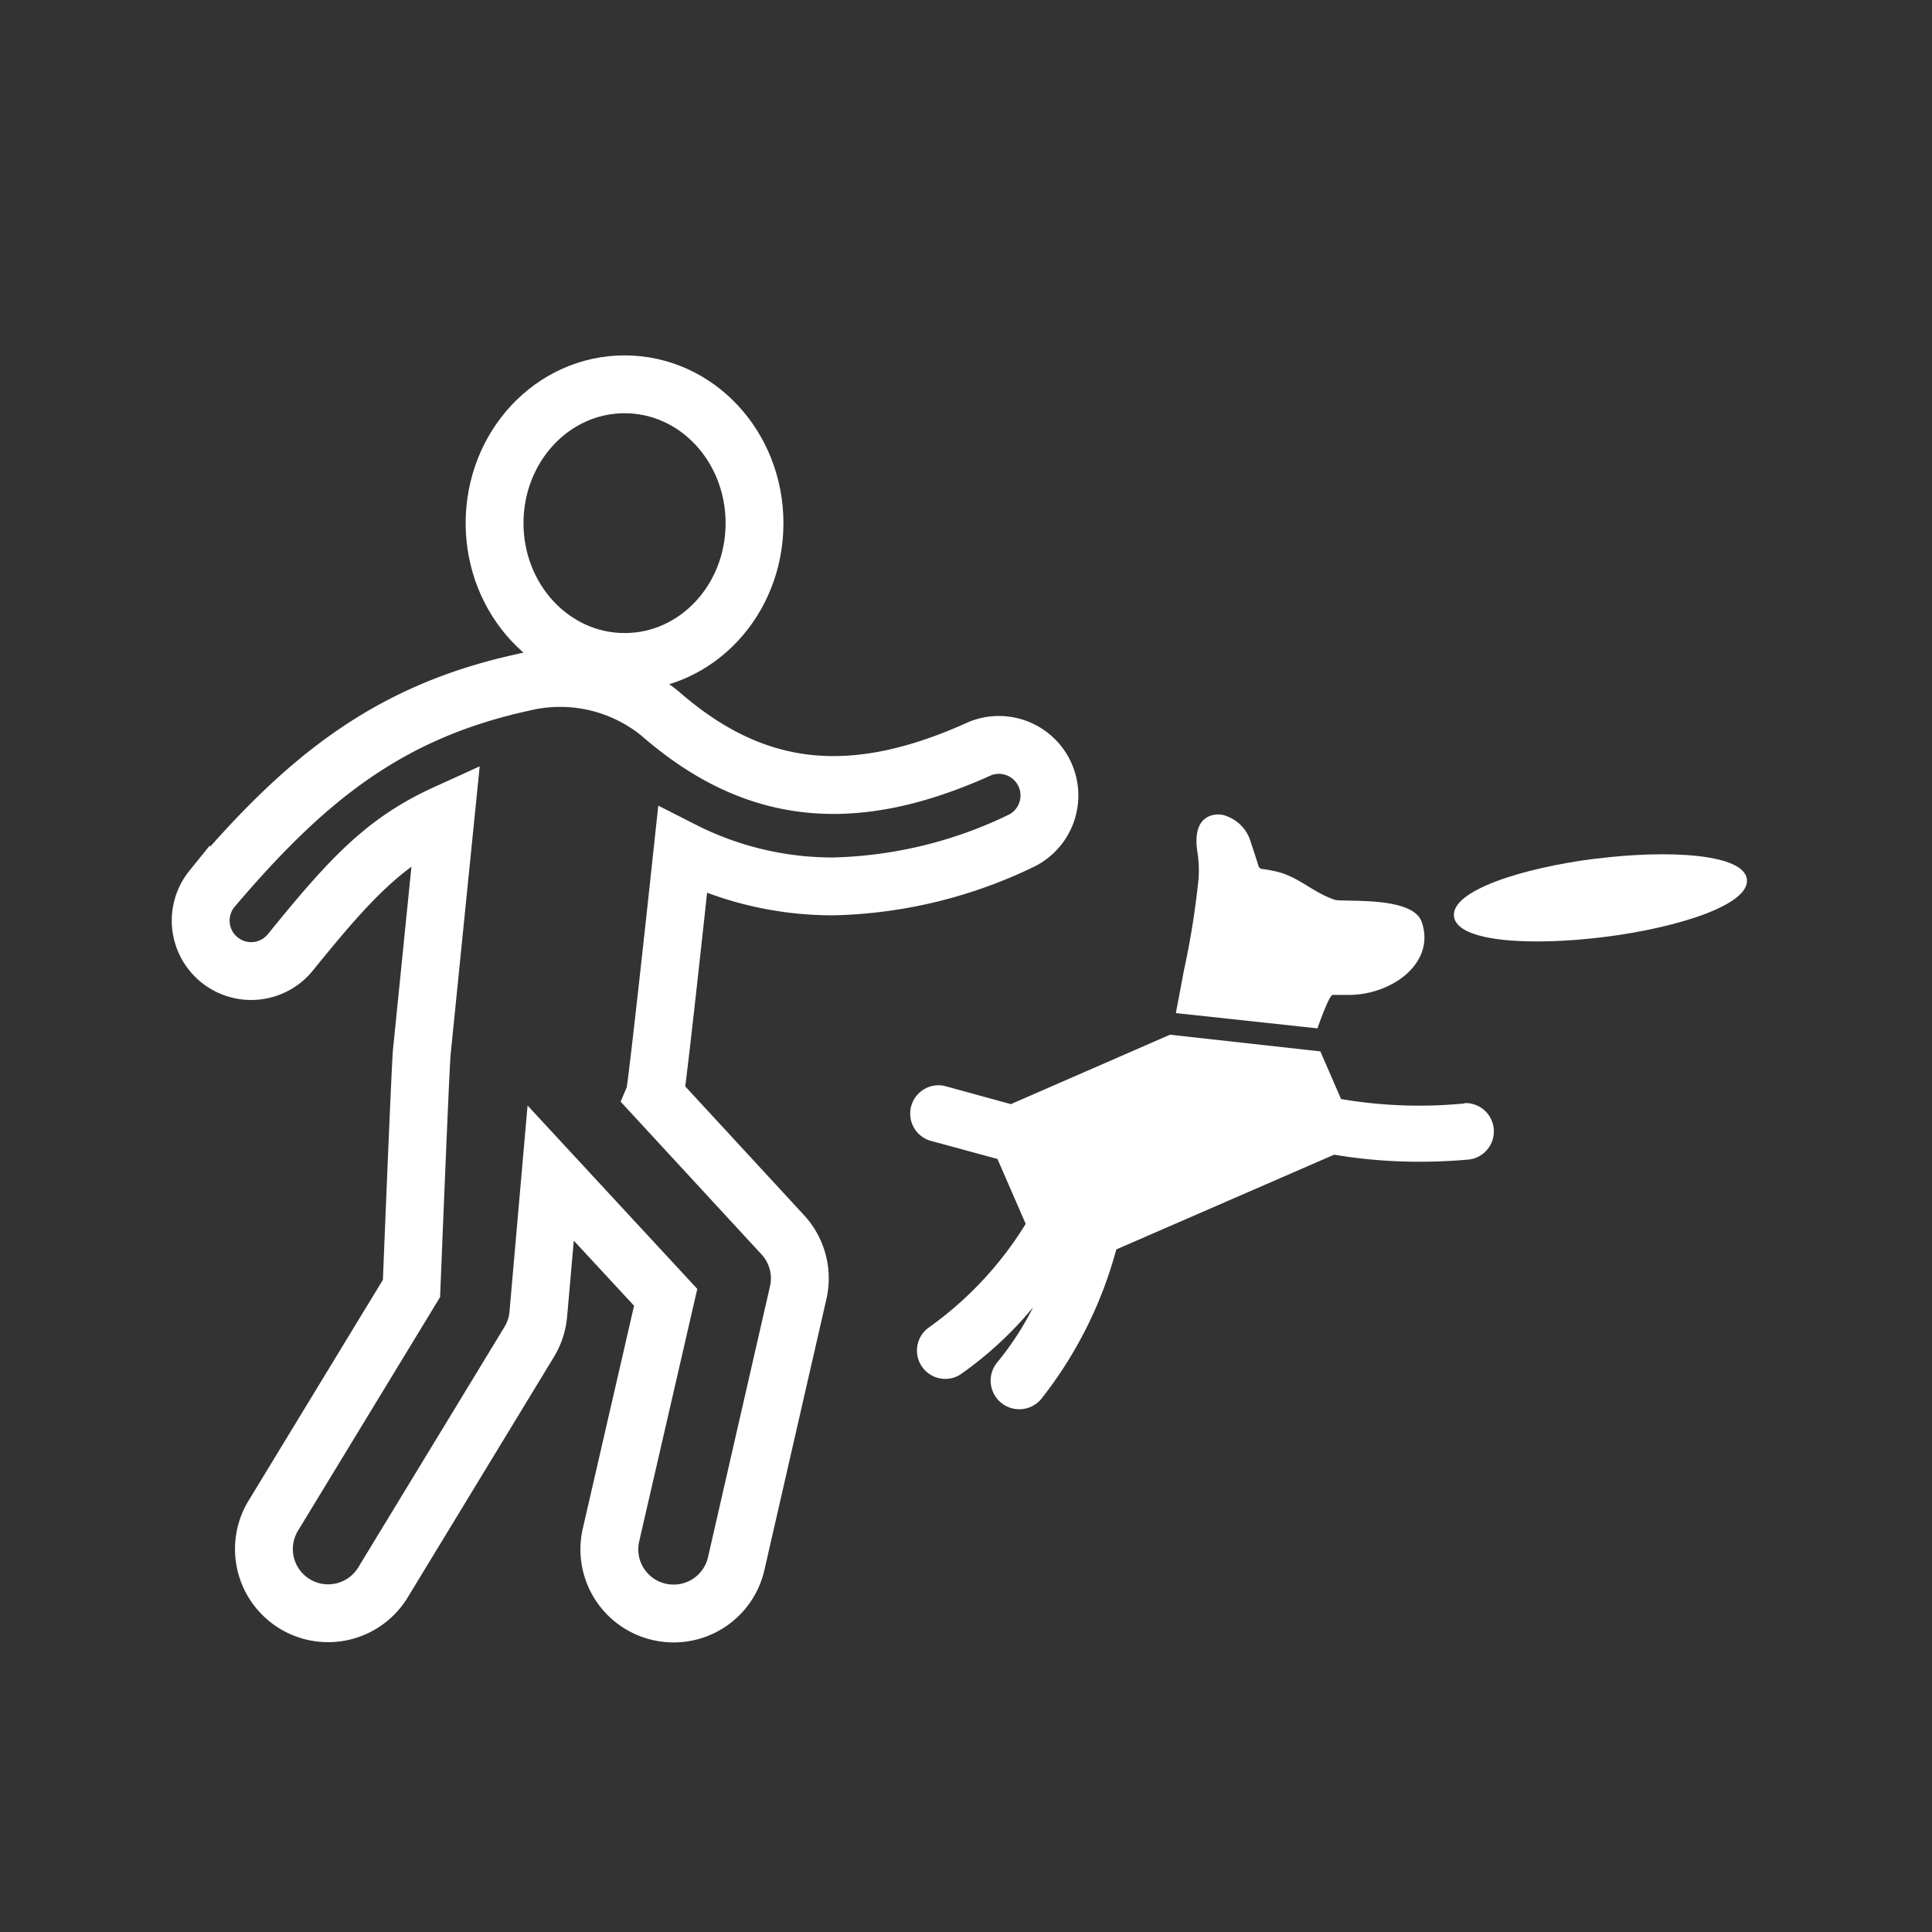 <svg id="Vrstva_1" data-name="Vrstva 1" xmlns="http://www.w3.org/2000/svg" viewBox="0 0 167 167"><rect x="0" y="0" width="167" height="167" fill="#333333" stroke="none"/><defs><style>.cls-1{fill:none;stroke:#fff;stroke-linecap:round;stroke-miterlimit:10;stroke-width:5px;}.cls-2{fill:#fff;}</style></defs><title>AAA</title><path class="cls-1" d="M65.22,45.22c0,6.64-5,12-11.23,12s-11.24-5.39-11.24-12,5-12,11.24-12,11.23,5.39,11.23,12Zm0,0"/><path class="cls-1" d="M59,73.51a28.63,28.63,0,0,0,13,3.11,39.33,39.33,0,0,0,16.39-4,4.37,4.37,0,0,0-3.64-7.93c-11,5-19.51,4.13-27.68-3A13.68,13.68,0,0,0,45.14,59c-11.53,2.53-18.71,8.26-26.82,17.83a4.36,4.36,0,0,0,6.78,5.49c5.27-6.51,8.21-9.62,13.44-12L36.46,90.94c-.13,1.37-.89,20.43-.89,20.43L23.68,130.92a5.55,5.55,0,1,0,9.48,5.77L45.74,116a5.56,5.56,0,0,0,.79-2.4l1.07-12.2,9.94,10.74L52.8,132.74a5.54,5.54,0,0,0,4.24,6.6,5.68,5.68,0,0,0,1.19.13,5.55,5.55,0,0,0,5.42-4.37L69,111.72a5.55,5.55,0,0,0-1.35-5l-11.07-12C56.78,94.25,59,73.51,59,73.51Zm0,0"/><path class="cls-2" d="M126.6,95.38A40.2,40.2,0,0,1,115.92,95l-1.79-4.12-13-1.44-13.75,6-5.76-1.58a2.45,2.45,0,0,0-1.28,4.72l5.88,1.6,2.44,5.61a30.78,30.78,0,0,1-8.32,8.92,2.45,2.45,0,0,0,1.37,4.48,2.39,2.39,0,0,0,1.36-.42A31.71,31.71,0,0,0,89.3,113a25.46,25.46,0,0,1-3.09,4.75A2.45,2.45,0,0,0,90,120.93,35.89,35.89,0,0,0,96.49,108l18.83-8.19a44.44,44.44,0,0,0,7.41.61c1.35,0,2.8-.06,4.32-.2a2.45,2.45,0,0,0-.46-4.87Zm0,0"/><path class="cls-2" d="M115.19,86h1.32a8,8,0,0,0,3.66-.86c2-1,3.57-3,2.72-5.45-.78-2.29-6.88-1.68-7.54-1.92-2-.7-3.08-2-5.12-2.46-.35-.07-.72-.15-1.08-.19a.38.38,0,0,1-.38-.31c-.21-.68-.43-1.34-.65-2a3.38,3.38,0,0,0-2.43-2.37c-.49-.11-2.71-.2-2.19,3.19a10.4,10.4,0,0,1,.11,2.23,70,70,0,0,1-1.28,8.05q-.34,1.84-.69,3.66l12.24,1.32s1-2.89,1.31-2.89Zm0,0"/><path class="cls-2" d="M137.91,74.22c-6.29.8-12.51,2.76-12.23,5s6.79,2.56,13.09,1.76S151.27,78.2,151,76s-6.8-2.57-13.09-1.77Zm0,0"/></svg>